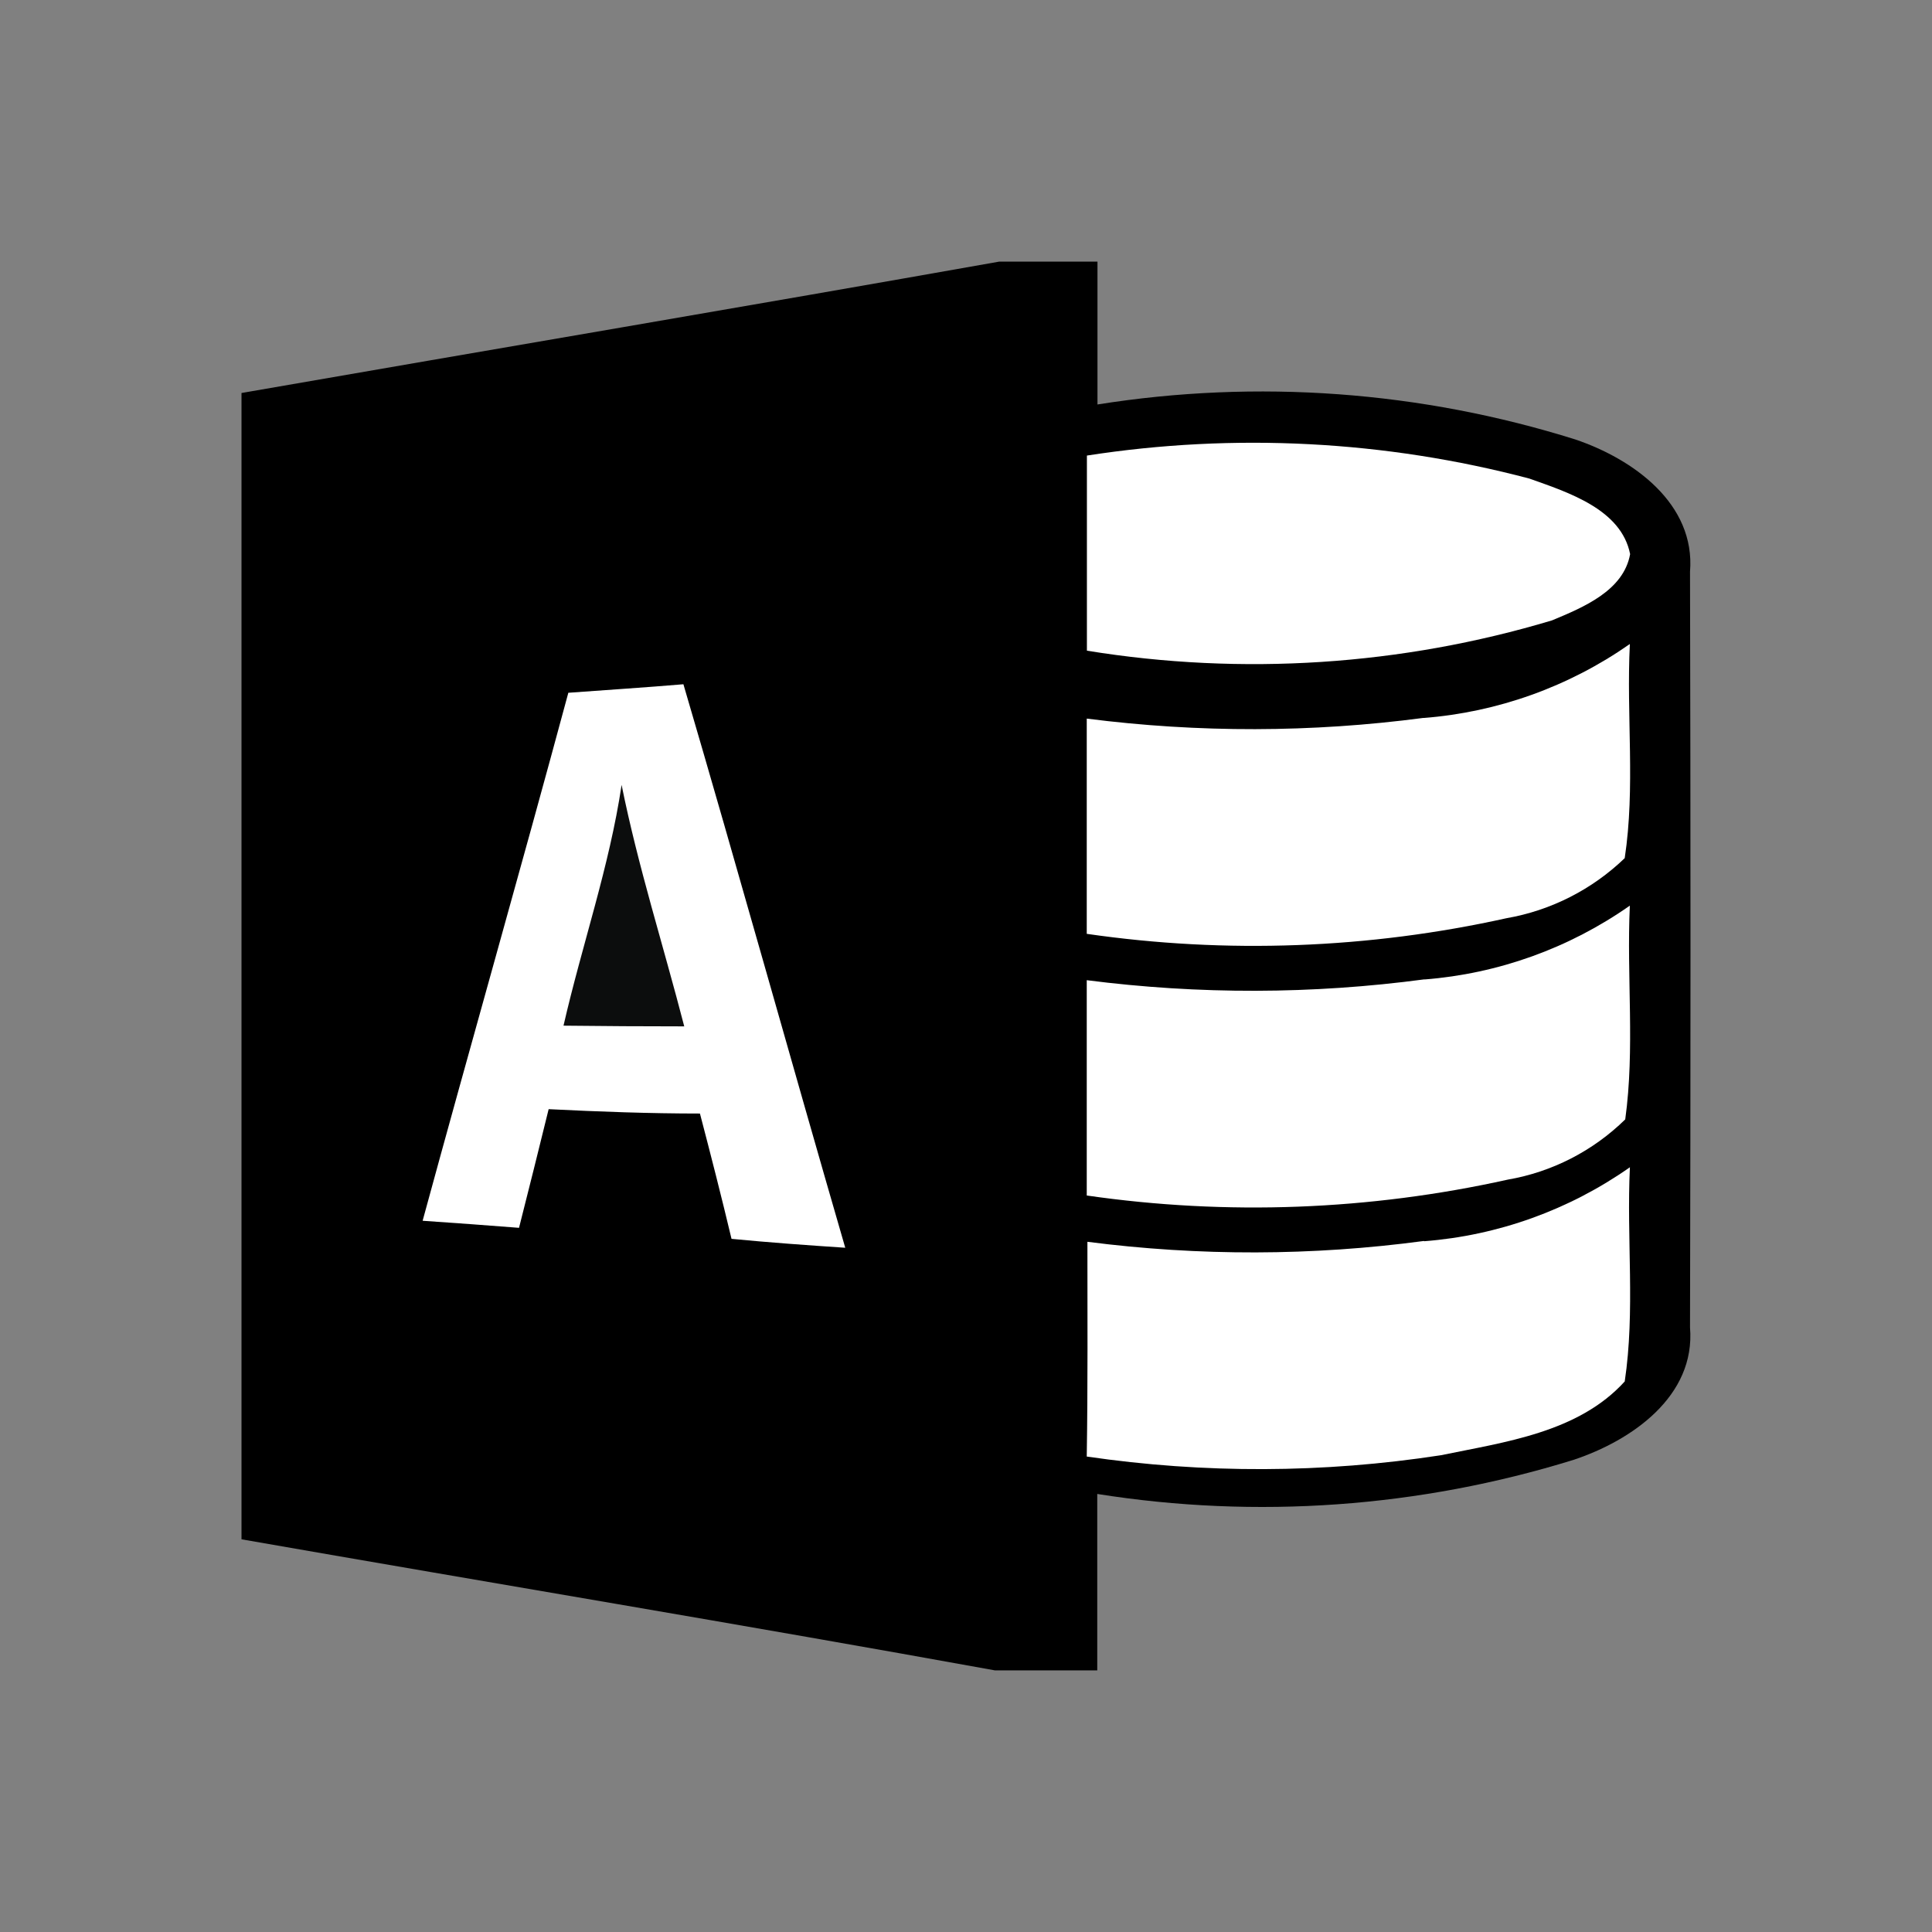 <svg width="96" height="96" viewBox="0 0 96 96" fill="none" xmlns="http://www.w3.org/2000/svg">
<rect x="0" y="0" width="96" height="96" fill="#808080" stroke="none"/>
<path d="M49.647 13H54.533V20.098C62.479 18.834 70.613 19.43 78.287 21.84C81.144 22.81 84.253 25.022 83.976 28.409C84.008 40.919 84.008 53.435 83.976 65.957C84.261 69.384 81.07 71.584 78.182 72.541C70.532 74.911 62.435 75.49 54.522 74.234V83H49.438C36.976 80.741 24.48 78.669 12 76.487V19.528C24.544 17.346 37.11 15.223 49.647 13Z" fill="black"/>
<path d="M54 22.638C61.33 21.499 68.832 21.888 75.99 23.779C77.942 24.473 80.558 25.309 81 27.533C80.674 29.35 78.689 30.172 77.12 30.826C69.649 33.069 61.728 33.586 54.008 32.332V22.638" fill="white"/>
<path d="M70.739 35.676C74.418 35.39 77.955 34.121 80.987 32C80.808 35.544 81.265 39.129 80.731 42.641C79.11 44.202 77.066 45.24 74.859 45.625C68.008 47.144 60.943 47.407 54 46.402V35.707C59.554 36.417 65.175 36.406 70.726 35.673" fill="white"/>
<path d="M28.246 34.423C30.149 34.282 32.047 34.162 33.958 34C36.696 43.314 39.295 52.678 42 62C40.112 61.875 38.224 61.739 36.349 61.558C35.851 59.468 35.322 57.4 34.78 55.331C32.27 55.331 29.761 55.239 27.262 55.114C26.779 57.084 26.288 59.05 25.79 61.01C24.188 60.884 22.591 60.767 21 60.659C23.386 51.902 25.88 43.178 28.241 34.421" fill="white"/>
<path d="M28 50.965C28.916 46.966 30.282 43.061 30.887 39C31.703 43.05 32.967 46.998 34 51C31.993 51 29.996 50.988 28.009 50.965" fill="#0C0D0D"/>
<path d="M70.782 48.669C74.446 48.383 77.968 47.117 80.986 45C80.821 48.536 81.243 52.106 80.757 55.622C79.157 57.191 77.123 58.235 74.924 58.614C68.052 60.141 60.965 60.409 54 59.404V48.705C59.572 49.421 65.213 49.407 70.782 48.663" fill="white"/>
<path d="M70.768 61.676C74.437 61.392 77.965 60.123 80.989 58C80.817 61.543 81.258 65.136 80.732 68.643C78.425 71.186 74.762 71.656 71.588 72.311C65.76 73.208 59.834 73.229 54 72.375C54.056 68.817 54.033 65.263 54.033 61.704C59.586 62.421 65.206 62.407 70.755 61.663" fill="white"/>
</svg>

